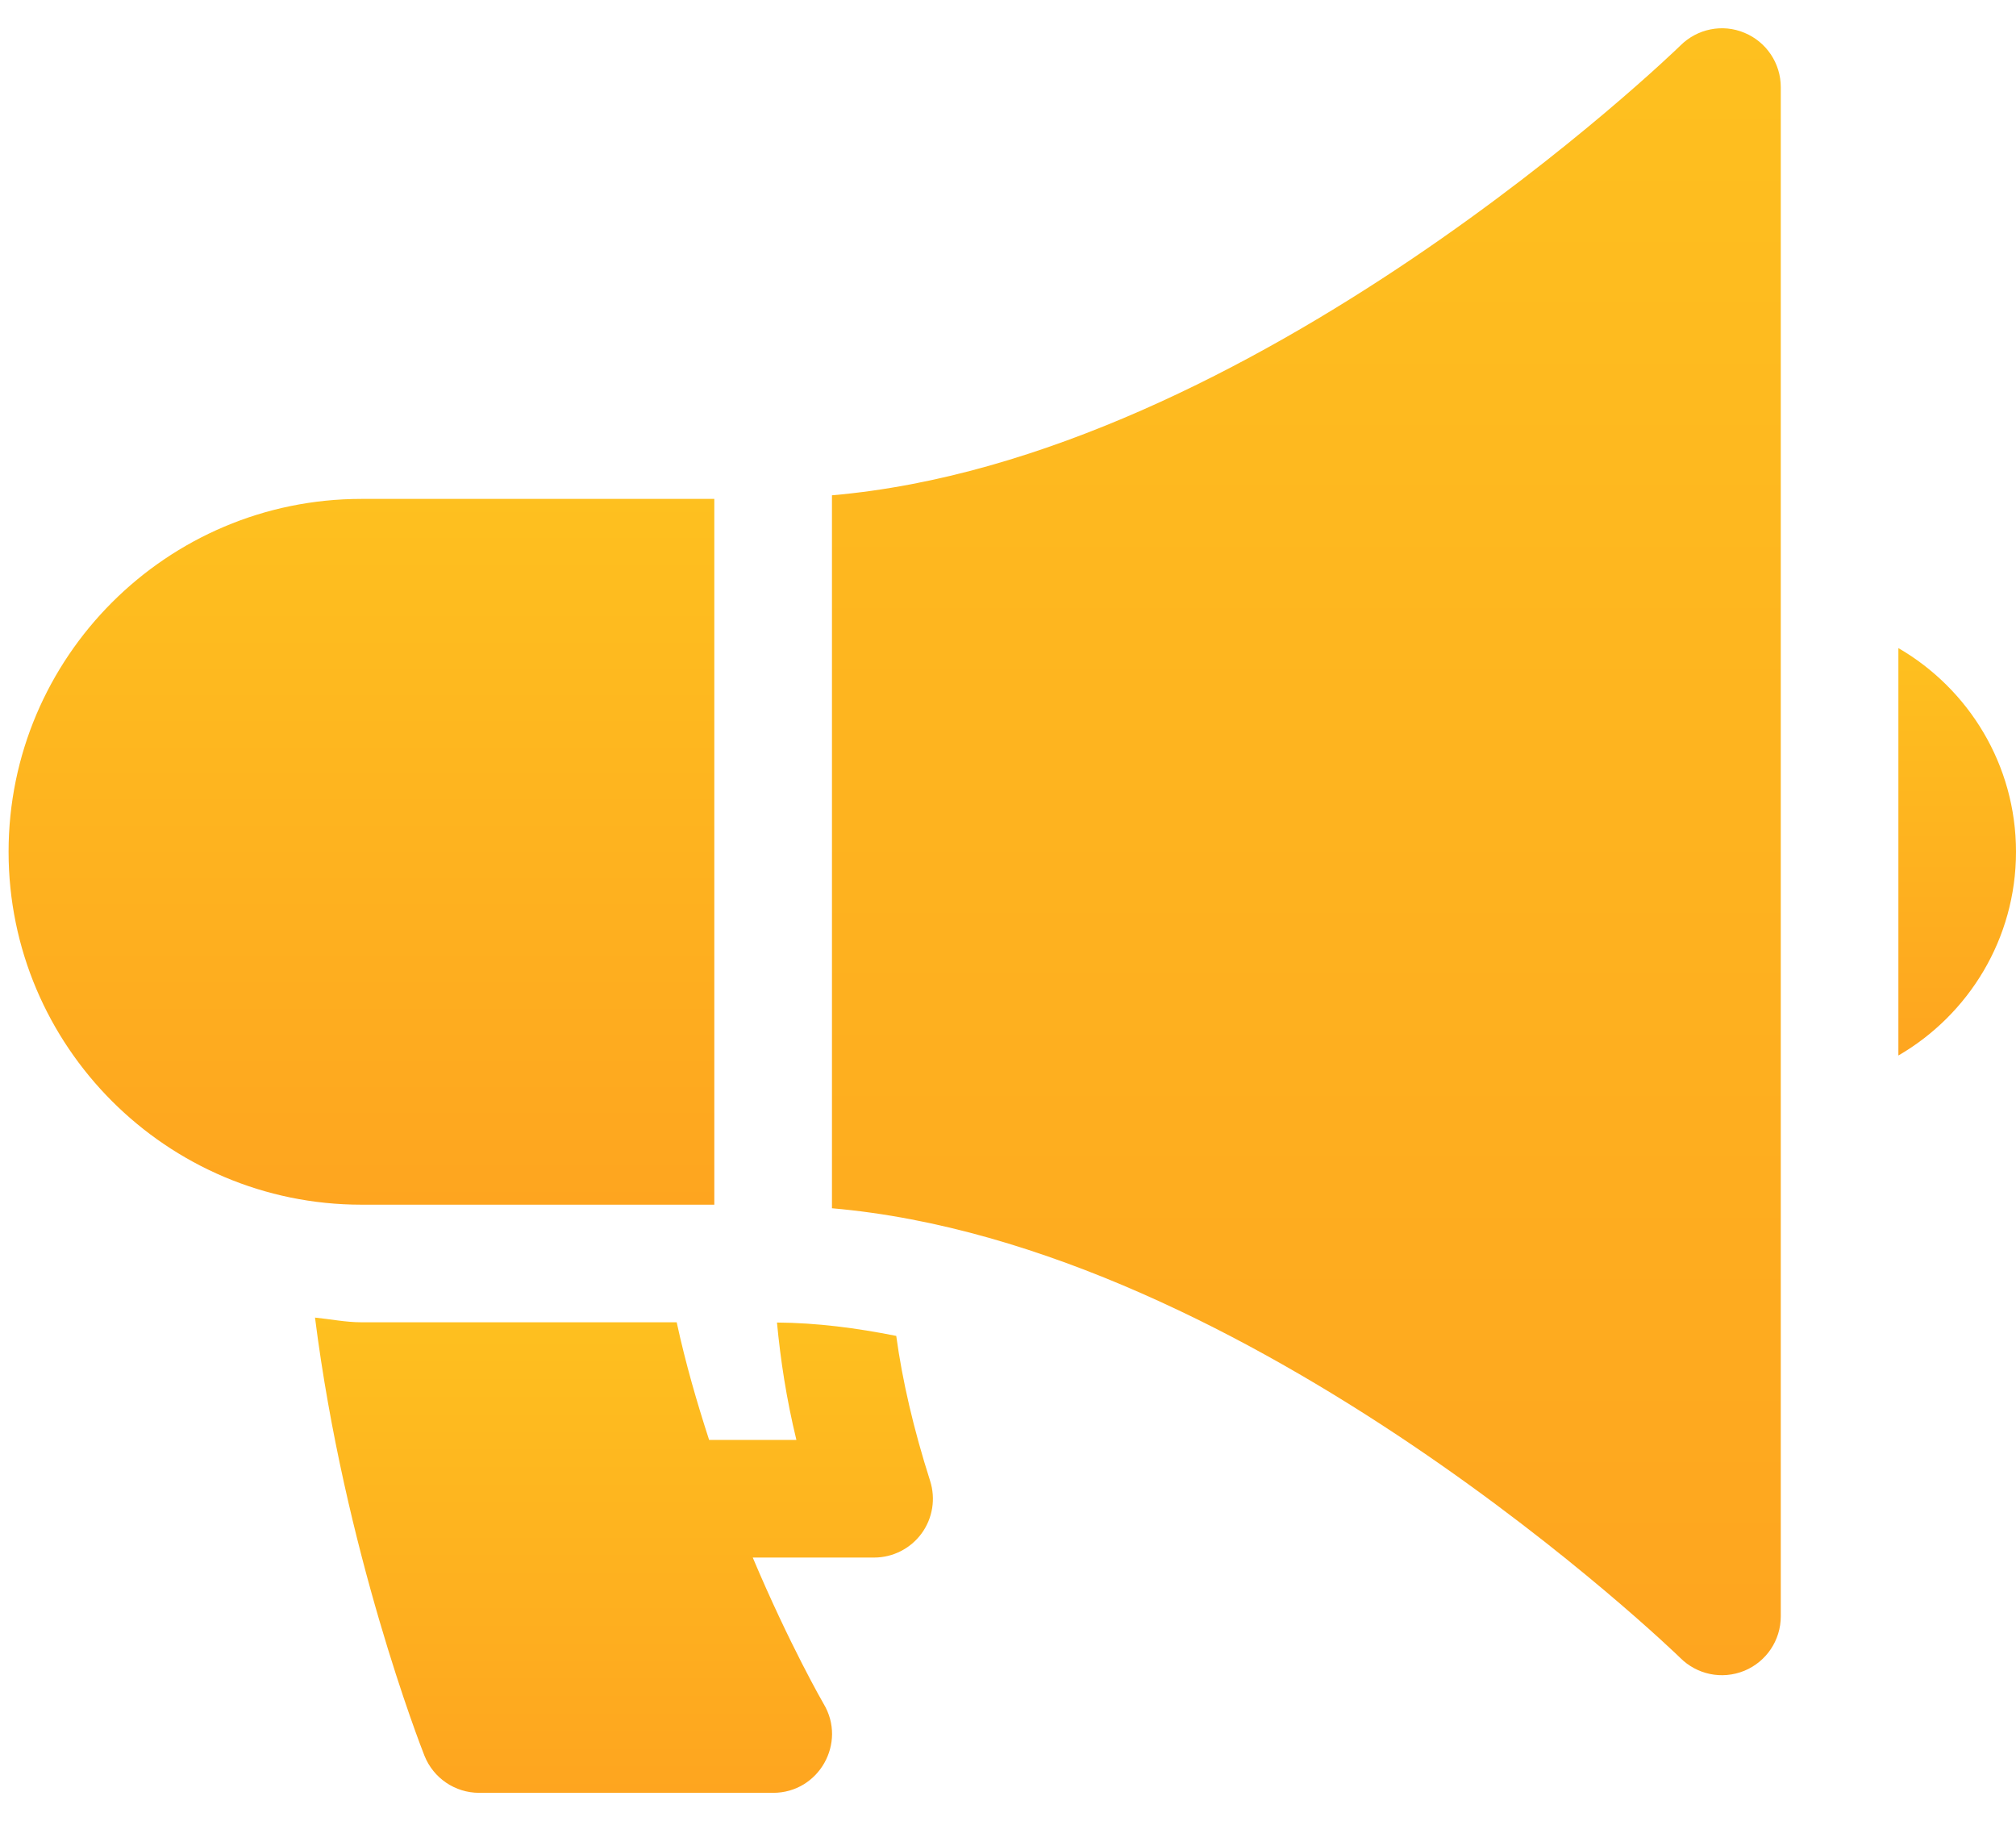 <svg width="62" height="56" viewBox="0 0 62 56" fill="none" xmlns="http://www.w3.org/2000/svg">
<path d="M54.766 2.68V49.706C54.766 50.437 54.326 51.096 53.65 51.377C52.945 51.666 52.179 51.485 51.678 50.986C51.545 50.852 38.531 38.278 25.586 37.156V15.231C38.553 14.111 51.545 1.535 51.678 1.401C52.197 0.884 52.973 0.724 53.65 1.009C54.326 1.289 54.766 1.949 54.766 2.68Z" fill="url(#paint0_linear)"/>
<path d="M62 26.194C62 28.867 60.544 31.205 58.383 32.458V19.93C60.544 21.183 62 23.52 62 26.194Z" fill="url(#paint1_linear)"/>
<path d="M28.343 47.155C28.683 46.689 28.781 46.088 28.604 45.537C28.098 43.951 27.75 42.454 27.563 41.081C26.339 40.837 25.113 40.678 23.895 40.67C24.004 41.815 24.183 43.007 24.492 44.279H21.808C21.435 43.13 21.084 41.926 20.811 40.662H11.118C10.628 40.662 10.165 40.565 9.688 40.518C10.596 47.691 12.933 53.686 13.055 53.994C13.331 54.681 13.995 55.132 14.735 55.132H23.778C25.184 55.132 26.051 53.595 25.329 52.394C25.306 52.355 24.279 50.572 23.15 47.897H26.882C27.459 47.897 28.002 47.621 28.343 47.155Z" fill="url(#paint2_linear)"/>
<path d="M11.116 37.046H21.968V15.342H11.116C5.132 15.342 0.264 20.21 0.264 26.194C0.264 32.178 5.132 37.046 11.116 37.046Z" fill="url(#paint3_linear)"/>
<defs>
<linearGradient id="paint0_linear" x1="40.176" y1="0.869" x2="40.176" y2="51.515" gradientUnits="userSpaceOnUse">
<stop stop-color="#FEC01F"/>
<stop offset="1" stop-color="#FEA51F"/>
</linearGradient>
<linearGradient id="paint1_linear" x1="60.191" y1="19.93" x2="60.191" y2="32.458" gradientUnits="userSpaceOnUse">
<stop stop-color="#FEC01F"/>
<stop offset="1" stop-color="#FEA51F"/>
</linearGradient>
<linearGradient id="paint2_linear" x1="19.189" y1="40.518" x2="19.189" y2="55.132" gradientUnits="userSpaceOnUse">
<stop stop-color="#FEC01F"/>
<stop offset="1" stop-color="#FEA51F"/>
</linearGradient>
<linearGradient id="paint3_linear" x1="11.116" y1="15.342" x2="11.116" y2="37.046" gradientUnits="userSpaceOnUse">
<stop stop-color="#FEC01F"/>
<stop offset="1" stop-color="#FEA51F"/>
</linearGradient>
</defs>
</svg>
